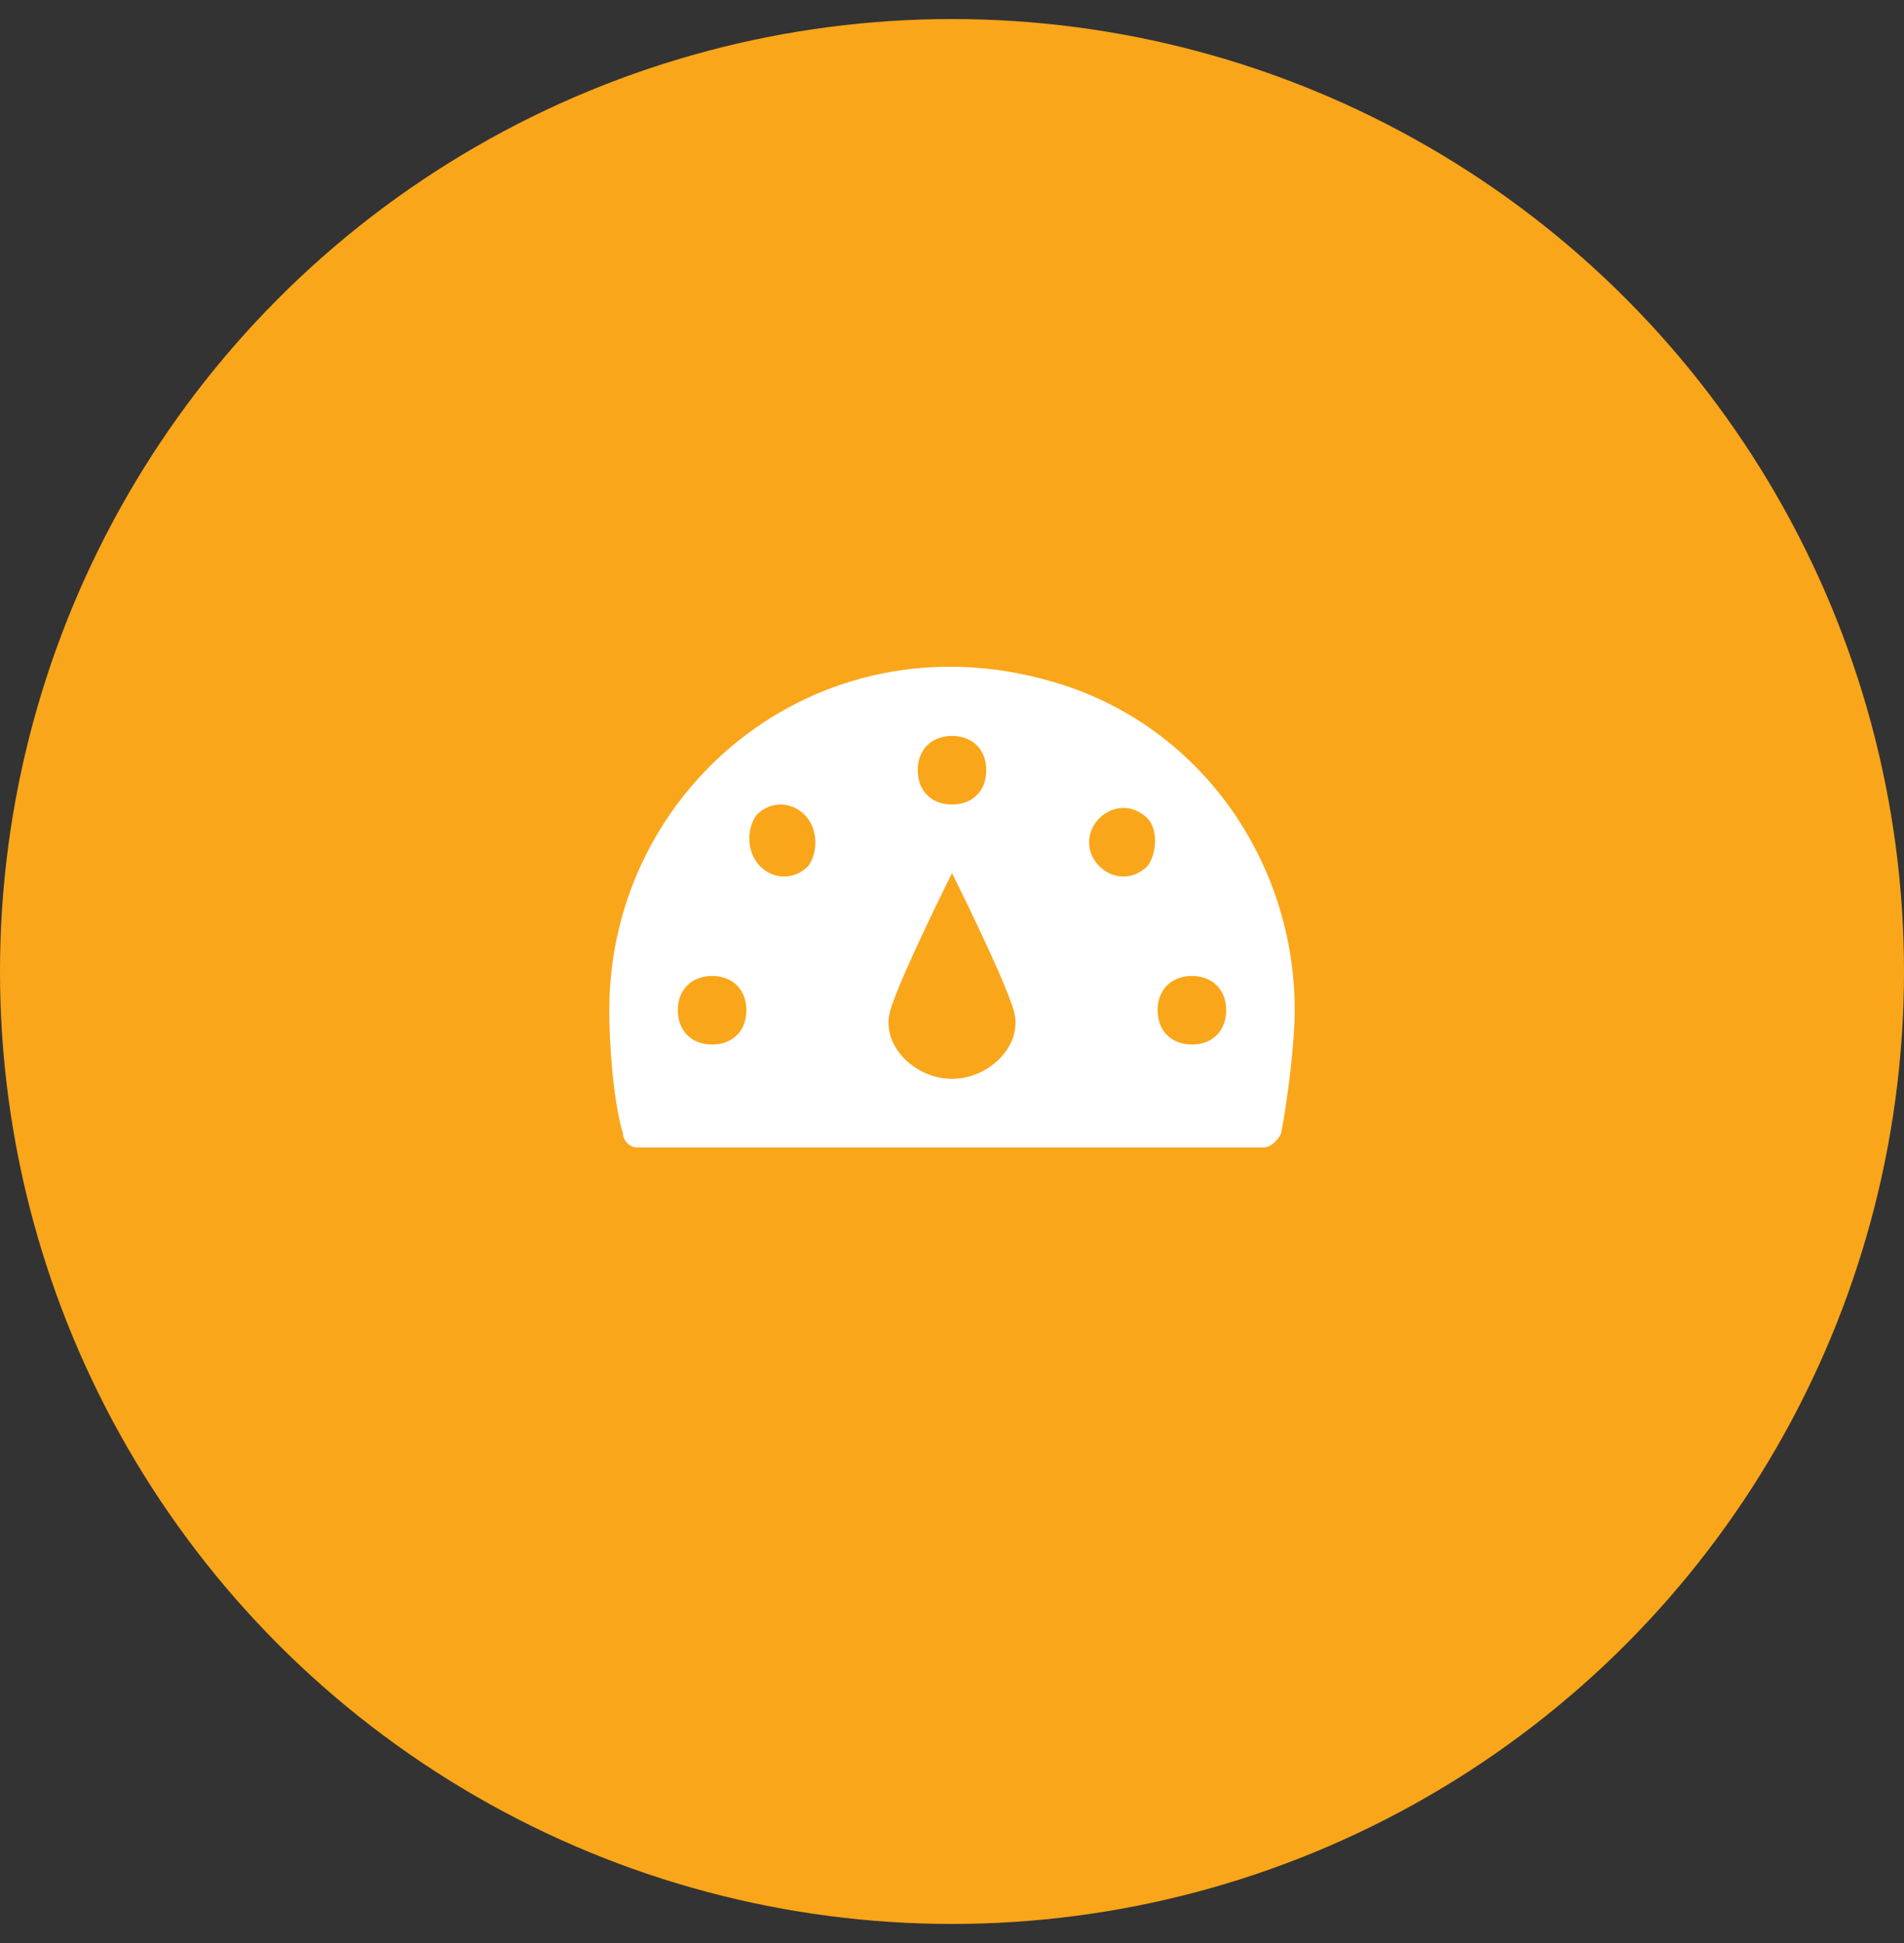 <svg width="50" height="51" viewBox="0 0 50 51" fill="none" xmlns="http://www.w3.org/2000/svg">
<rect x="0" y="0" width="50" height="51" fill="#333333" stroke="none"/>
<circle cx="25" cy="25.5" r="25" fill="#FAA61A"/>
<path d="M27.88 17.967C21.67 15.987 16 20.577 16 26.517C16 27.327 16.09 28.857 16.36 29.757C16.36 29.937 16.54 30.117 16.72 30.117H33.19C33.37 30.117 33.55 29.937 33.64 29.757C33.82 28.857 34 27.327 34 26.517C34 22.647 31.57 19.137 27.88 17.967ZM25 19.317C25.54 19.317 25.9 19.677 25.9 20.217C25.9 20.757 25.54 21.117 25 21.117C24.46 21.117 24.1 20.757 24.1 20.217C24.1 19.677 24.46 19.317 25 19.317ZM18.7 27.417C18.16 27.417 17.8 27.057 17.8 26.517C17.8 25.977 18.16 25.617 18.7 25.617C19.24 25.617 19.6 25.977 19.6 26.517C19.6 27.057 19.24 27.417 18.7 27.417ZM21.22 22.737C20.86 23.097 20.32 23.097 19.96 22.737C19.6 22.377 19.6 21.747 19.87 21.387C20.23 21.027 20.77 21.027 21.13 21.387C21.49 21.747 21.49 22.377 21.22 22.737ZM25 28.317C24.01 28.317 23.11 27.417 23.38 26.517C23.65 25.617 25 22.917 25 22.917C25 22.917 26.35 25.617 26.62 26.517C26.89 27.417 25.99 28.317 25 28.317ZM30.13 22.737C29.77 23.097 29.23 23.097 28.87 22.737C28.51 22.377 28.51 21.837 28.87 21.477C29.23 21.117 29.77 21.117 30.13 21.477C30.4 21.747 30.4 22.377 30.13 22.737ZM31.3 27.417C30.76 27.417 30.4 27.057 30.4 26.517C30.4 25.977 30.76 25.617 31.3 25.617C31.84 25.617 32.2 25.977 32.2 26.517C32.2 27.057 31.84 27.417 31.3 27.417Z" fill="white"/>
</svg>
